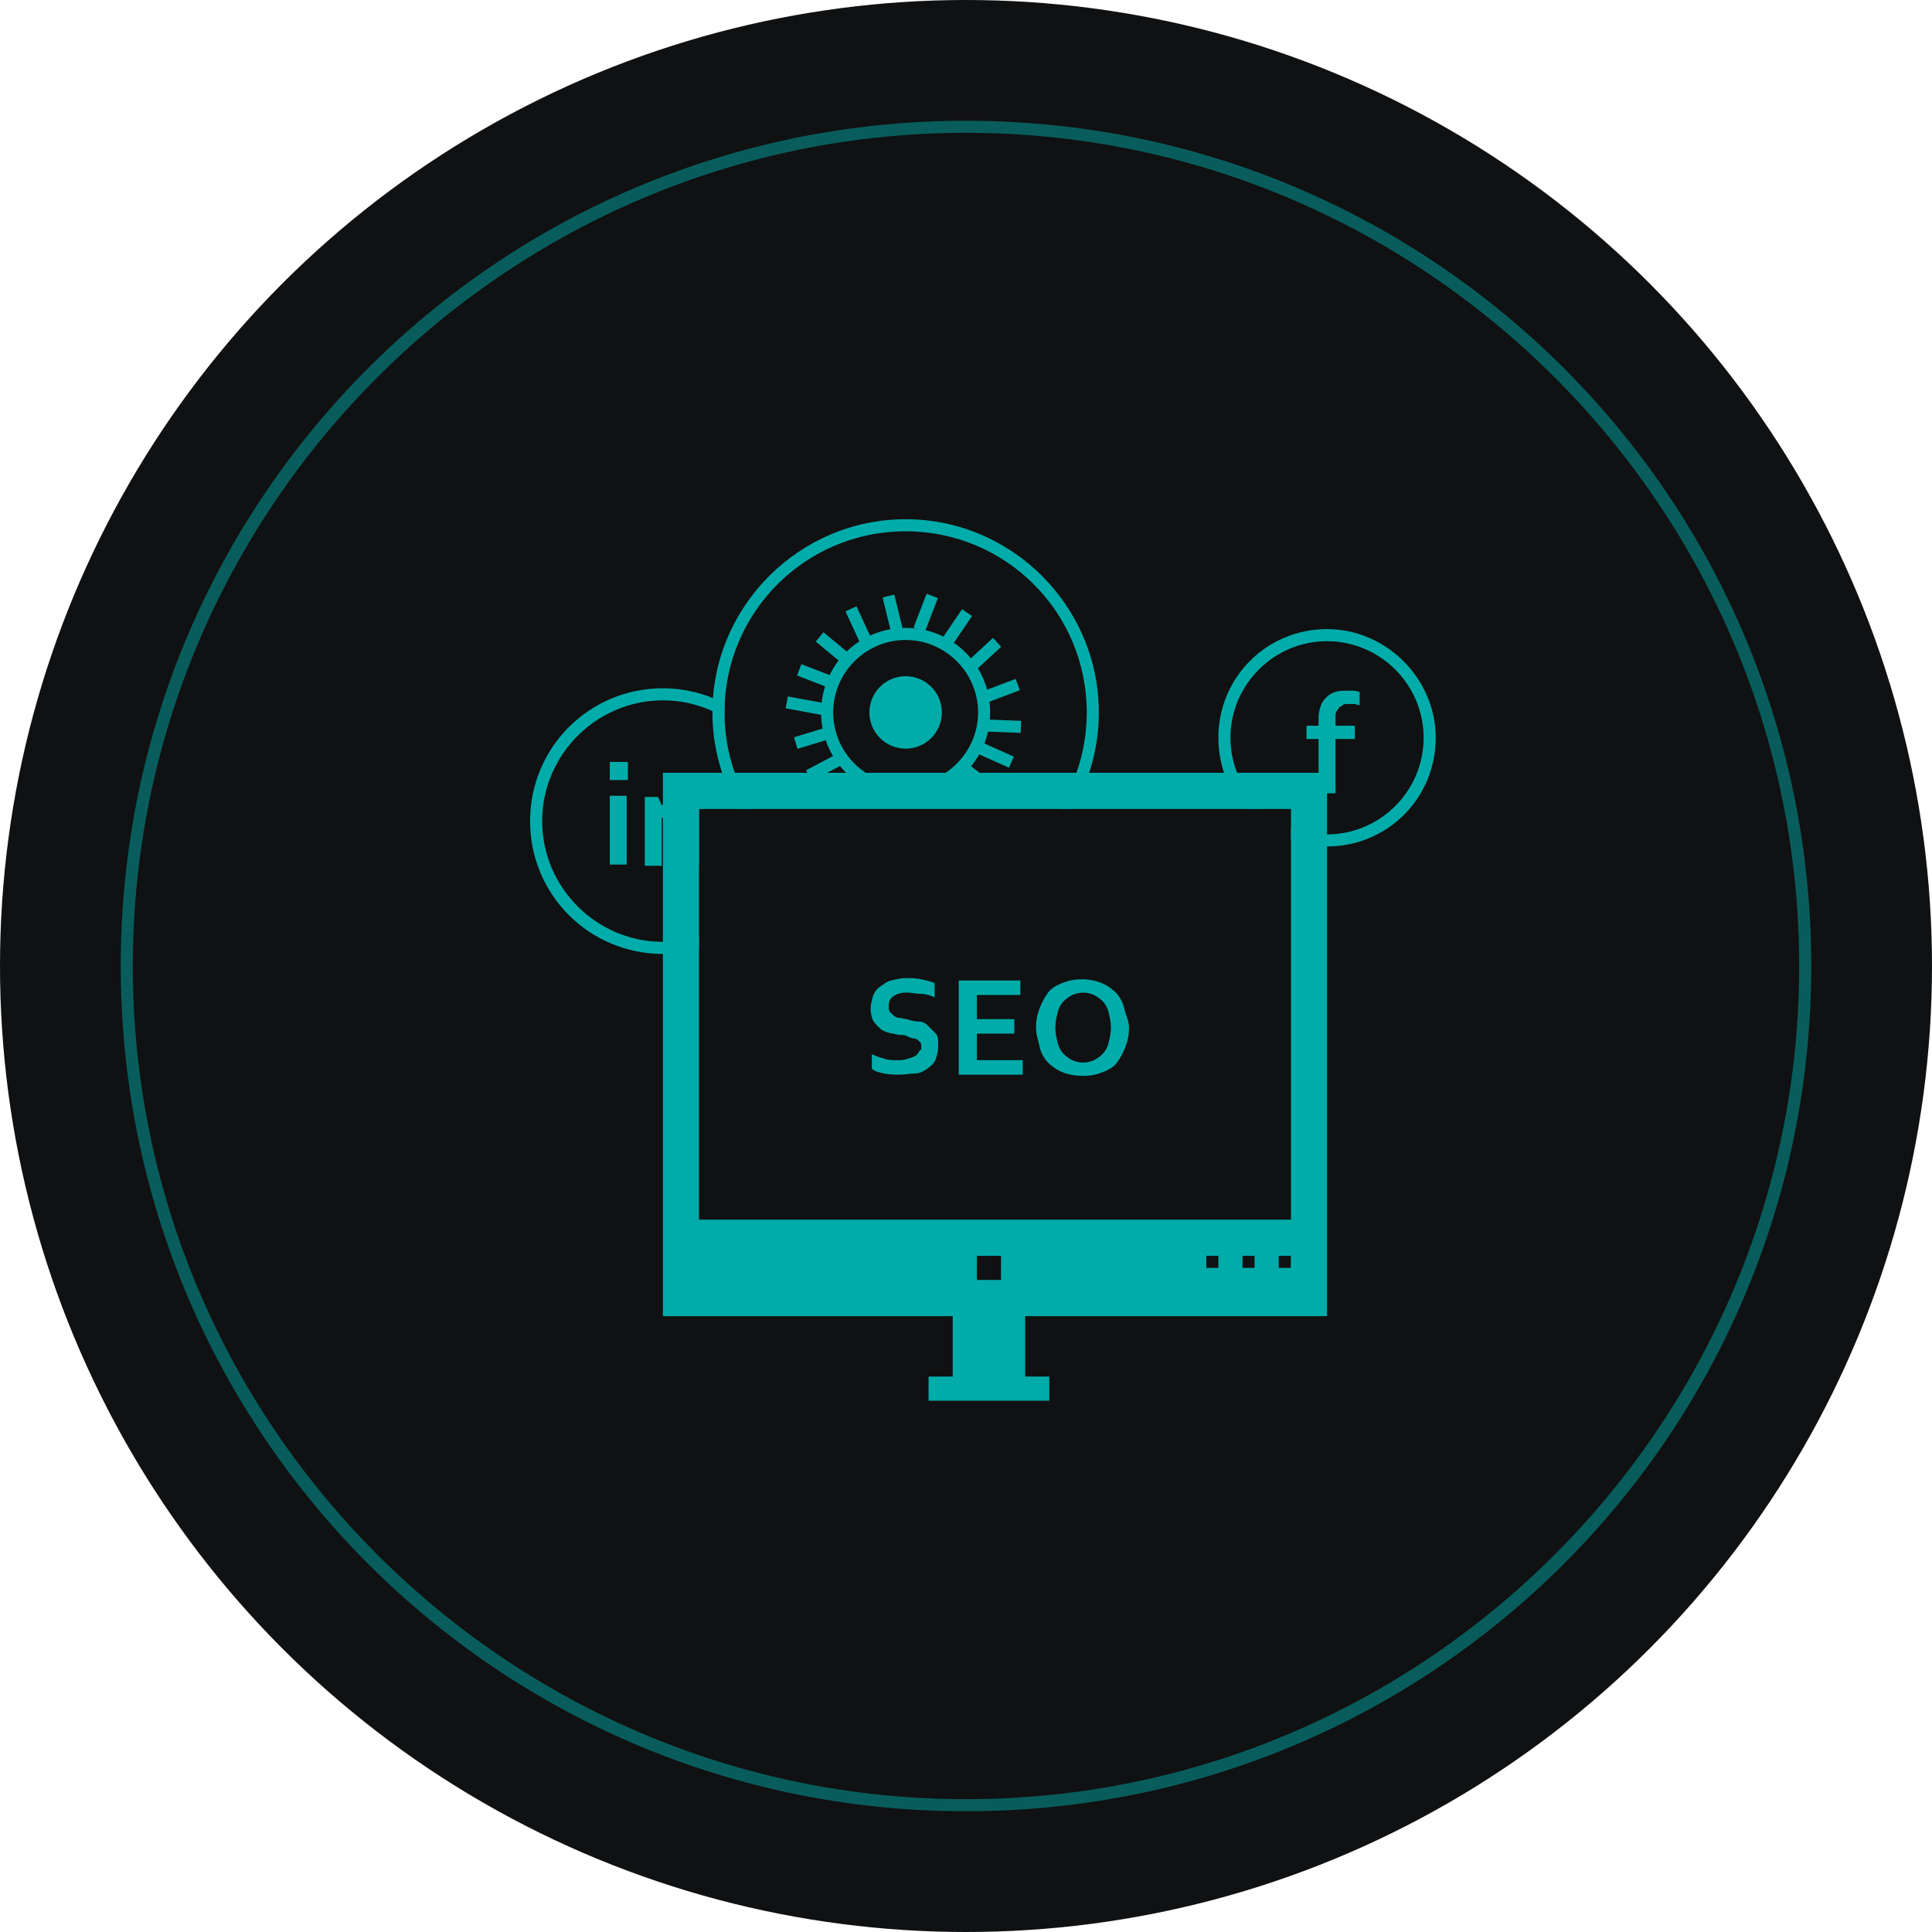 <?xml version="1.0" encoding="utf-8"?>
<!-- Generator: Adobe Illustrator 20.0.0, SVG Export Plug-In . SVG Version: 6.00 Build 0)  -->
<svg version="1.1" id="Слой_1_2_" xmlns="http://www.w3.org/2000/svg" xmlns:xlink="http://www.w3.org/1999/xlink" x="0px"
	 y="0px" viewBox="0 0 160 160" style="enable-background:new 0 0 160 160;" xml:space="preserve">
<style type="text/css">
	.st0{fill:#101112;}
	.st1{fill:#00ACAA;}
	.st2{fill:#085D5C;}
</style>
<g>
	<g id="Эллипс">
		<g>
			<circle class="st0" cx="80" cy="80" r="80"/>
		</g>
	</g>
	<g>
		<circle class="st0" cx="54.9" cy="68" r="10"/>
		<path class="st1" d="M54.9,58c5.5,0,10,4.5,10,10s-4.5,10-10,10s-10-4.5-10-10S49.4,58,54.9,58 M54.9,57c-6.1,0-11,4.9-11,11
			s4.9,11,11,11s11-4.9,11-11S60.9,57,54.9,57L54.9,57z"/>
	</g>
	<path class="st2" d="M80,11c38,0,69,31,69,69s-31,69-69,69s-69-31-69-69S42,11,80,11 M80,10c-38.7,0-70,31.3-70,70s31.3,70,70,70
		s70-31.3,70-70S118.7,10,80,10L80,10z"/>
	<g>
		<circle class="st0" cx="75" cy="59" r="15"/>
		<path class="st1" d="M75,44c8.3,0,15,6.7,15,15s-6.7,15-15,15s-15-6.7-15-15S66.7,44,75,44 M75,43c-8.8,0-16,7.2-16,16
			s7.2,16,16,16s16-7.2,16-16S83.8,43,75,43L75,43z"/>
	</g>
	<path class="st1" d="M109.9,53.1c4.4,0,8,3.6,8,8s-3.6,8-8,8s-8-3.6-8-8S105.5,53.1,109.9,53.1 M109.9,52.1c-5,0-9,4-9,9
		c0,5,4,9,9,9s9-4,9-9C118.9,56.2,114.8,52.1,109.9,52.1L109.9,52.1z"/>
	<g id="Совмещенный_контур">
		<g>
			<path class="st1" d="M109.9,109V64h-55v45h24v5h-2v2h10v-2h-2v-5H109.9z M100.9,105h-1v-1h1V105z M103.9,105h-1v-1h1V105z
				 M106.9,105h-1v-1h1V105z M82.9,106h-2v-2h2V106z M57.9,101V67h49v34H57.9z"/>
		</g>
	</g>
	<g>
		<path class="st1" d="M50.5,63.1H52v1.5h-1.5V63.1z M50.5,65.9h1.4v5.7h-1.4V65.9z"/>
		<path class="st1" d="M54.8,66.7L54.8,66.7c0.1-0.1,0.2-0.2,0.3-0.3s0.3-0.2,0.4-0.3s0.3-0.2,0.5-0.2s0.4-0.1,0.6-0.1
			c0.2,0,0.4,0,0.6,0.1s0.4,0.1,0.5,0.2s0.3,0.2,0.4,0.4s0.2,0.3,0.3,0.6c0,0.1,0.1,0.3,0.1,0.4s0,0.3,0,0.5v3.7h-1.4v-3.5
			c0-0.2,0-0.3,0-0.4s0-0.2-0.1-0.3c-0.1-0.2-0.2-0.3-0.3-0.4S56.5,67,56.3,67c-0.3,0-0.5,0.1-0.8,0.2s-0.5,0.3-0.7,0.6v3.9h-1.4
			v-5.7h1.1L54.8,66.7z"/>
	</g>
	<rect x="57.9" y="67" class="st0" width="49" height="34"/>
	<g>
		<path class="st1" d="M76.3,86.8c0-0.2,0-0.4-0.1-0.5S75.9,86,75.7,86s-0.4-0.1-0.6-0.2s-0.4-0.1-0.7-0.1c-0.3-0.1-0.6-0.1-0.9-0.2
			s-0.5-0.2-0.7-0.4s-0.4-0.4-0.5-0.6s-0.2-0.6-0.2-0.9c0-0.4,0.1-0.8,0.2-1.1s0.3-0.6,0.6-0.8s0.5-0.4,0.9-0.5S74.6,81,75,81
			s0.8,0,1.3,0.1s0.8,0.2,1.1,0.3v1.2c-0.4-0.2-0.8-0.3-1.2-0.3s-0.7-0.1-1.1-0.1c-0.5,0-0.8,0.1-1.1,0.3s-0.4,0.4-0.4,0.8
			c0,0.2,0,0.4,0.1,0.5s0.2,0.2,0.3,0.3s0.3,0.2,0.5,0.2s0.4,0.1,0.6,0.1c0.3,0.1,0.6,0.2,1,0.2s0.6,0.2,0.8,0.4s0.4,0.4,0.6,0.6
			s0.2,0.6,0.2,1c0,0.4-0.1,0.8-0.2,1.1s-0.4,0.6-0.7,0.8s-0.6,0.4-1,0.4s-0.9,0.1-1.3,0.1c-0.4,0-0.8,0-1.3-0.1s-0.8-0.2-1-0.4
			v-1.2c0.4,0.2,0.8,0.3,1.1,0.4s0.7,0.1,1.1,0.1c0.2,0,0.4,0,0.7-0.1s0.4-0.1,0.6-0.2s0.3-0.2,0.4-0.4S76.3,87,76.3,86.8z"/>
		<path class="st1" d="M80.8,87.8h3.9V89h-5.3v-7.8h5.1v1.2h-3.6v2h3.1v1.2h-3.1V87.8z"/>
		<path class="st1" d="M93.5,85.1c0,0.6-0.1,1.1-0.3,1.6s-0.4,0.9-0.7,1.3s-0.7,0.6-1.2,0.8s-1,0.3-1.6,0.3S88.5,89,88,88.8
			s-0.9-0.5-1.2-0.8s-0.6-0.8-0.7-1.3s-0.3-1-0.3-1.6s0.1-1.1,0.3-1.6s0.4-0.9,0.7-1.3s0.7-0.6,1.2-0.8s1-0.3,1.6-0.3
			s1.1,0.1,1.6,0.3s0.9,0.5,1.2,0.8s0.6,0.8,0.7,1.3S93.5,84.5,93.5,85.1z M92,85.1c0-0.5-0.1-0.9-0.2-1.3s-0.3-0.7-0.5-0.9
			s-0.5-0.4-0.7-0.5s-0.6-0.2-0.9-0.2s-0.7,0.1-0.9,0.2s-0.5,0.3-0.7,0.5s-0.4,0.5-0.5,0.9s-0.2,0.8-0.2,1.3s0.1,0.9,0.2,1.3
			s0.3,0.7,0.5,0.9s0.5,0.4,0.7,0.5s0.6,0.2,0.9,0.2s0.7-0.1,0.9-0.2s0.5-0.3,0.7-0.5s0.4-0.5,0.5-0.9S92,85.6,92,85.1z"/>
	</g>
	<g>
		<path class="st1" d="M112.6,58.4c-0.2,0-0.3-0.1-0.5-0.1s-0.3,0-0.5,0c-0.2,0-0.3,0-0.4,0.1s-0.2,0.1-0.3,0.2s-0.1,0.2-0.2,0.3
			s-0.1,0.3-0.1,0.5v0.7h1.6v1.1h-1.6v4.5h-1.4v-4.5h-1v-1.1h1v-0.7c0-0.4,0.1-0.7,0.2-1s0.3-0.5,0.5-0.7s0.4-0.3,0.7-0.4
			s0.6-0.1,0.9-0.1c0.2,0,0.4,0,0.6,0s0.4,0.1,0.5,0.1V58.4z"/>
	</g>
	<circle class="st1" cx="75" cy="59" r="3"/>
	<path class="st1" d="M75,53c3.3,0,6,2.7,6,6s-2.7,6-6,6s-6-2.7-6-6S71.7,53,75,53 M75,52c-3.9,0-7,3.1-7,7c0,3.9,3.1,7,7,7
		s7-3.1,7-7C82,55.1,78.9,52,75,52L75,52z"/>
	<g>
		<rect x="73.4" y="49.3" transform="matrix(0.972 -0.237 0.237 0.972 -9.937 18.954)" class="st1" width="1" height="3"/>
	</g>
	<g>
		<rect x="70.6" y="50.3" transform="matrix(0.908 -0.419 0.419 0.908 -15.16 34.537)" class="st1" width="1" height="3"/>
	</g>
	<g>
		<rect x="68.6" y="52.2" transform="matrix(0.637 -0.77 0.77 0.637 -16.336 72.701)" class="st1" width="1" height="3"/>
	</g>
	<g>
		<rect x="67.1" y="54.5" transform="matrix(0.36 -0.933 0.933 0.36 -8.998 98.926)" class="st1" width="1" height="3"/>
	</g>
	<g>
		<rect x="66.2" y="56.9" transform="matrix(0.181 -0.983 0.983 0.181 -2.85 113.436)" class="st1" width="1" height="3"/>
	</g>
	<g>
		<rect x="65.8" y="60.6" transform="matrix(0.957 -0.292 0.292 0.957 -14.909 22.278)" class="st1" width="3" height="1"/>
	</g>
	<g>
		<rect x="66.8" y="63" transform="matrix(0.884 -0.468 0.468 0.884 -21.777 39.36)" class="st1" width="3" height="1"/>
	</g>
	<g>
		<rect x="75.2" y="50.3" transform="matrix(0.36 -0.933 0.933 0.36 1.656 104.026)" class="st1" width="3" height="1"/>
	</g>
	<g>
		<rect x="77.7" y="51.5" transform="matrix(0.561 -0.828 0.828 0.561 -8.243 88.382)" class="st1" width="3" height="1"/>
	</g>
	<g>
		<rect x="80" y="53.7" transform="matrix(0.735 -0.678 0.678 0.735 -15.18 69.634)" class="st1" width="3" height="1"/>
	</g>
	<g>
		<rect x="81.4" y="56.7" transform="matrix(0.935 -0.354 0.354 0.935 -14.878 33.085)" class="st1" width="3" height="1"/>
	</g>
	<g>
		
			<rect x="82.5" y="58.6" transform="matrix(3.742927e-02 -0.999 0.999 3.742927e-02 19.904 140.807)" class="st1" width="1" height="3"/>
	</g>
	<g>
		<rect x="81.9" y="61.1" transform="matrix(0.406 -0.914 0.914 0.406 -8.282 112.406)" class="st1" width="1" height="3"/>
	</g>
	<g>
		<rect x="80.4" y="62.9" transform="matrix(0.605 -0.796 0.796 0.605 -19.337 89.862)" class="st1" width="1" height="3"/>
	</g>
</g>
</svg>
